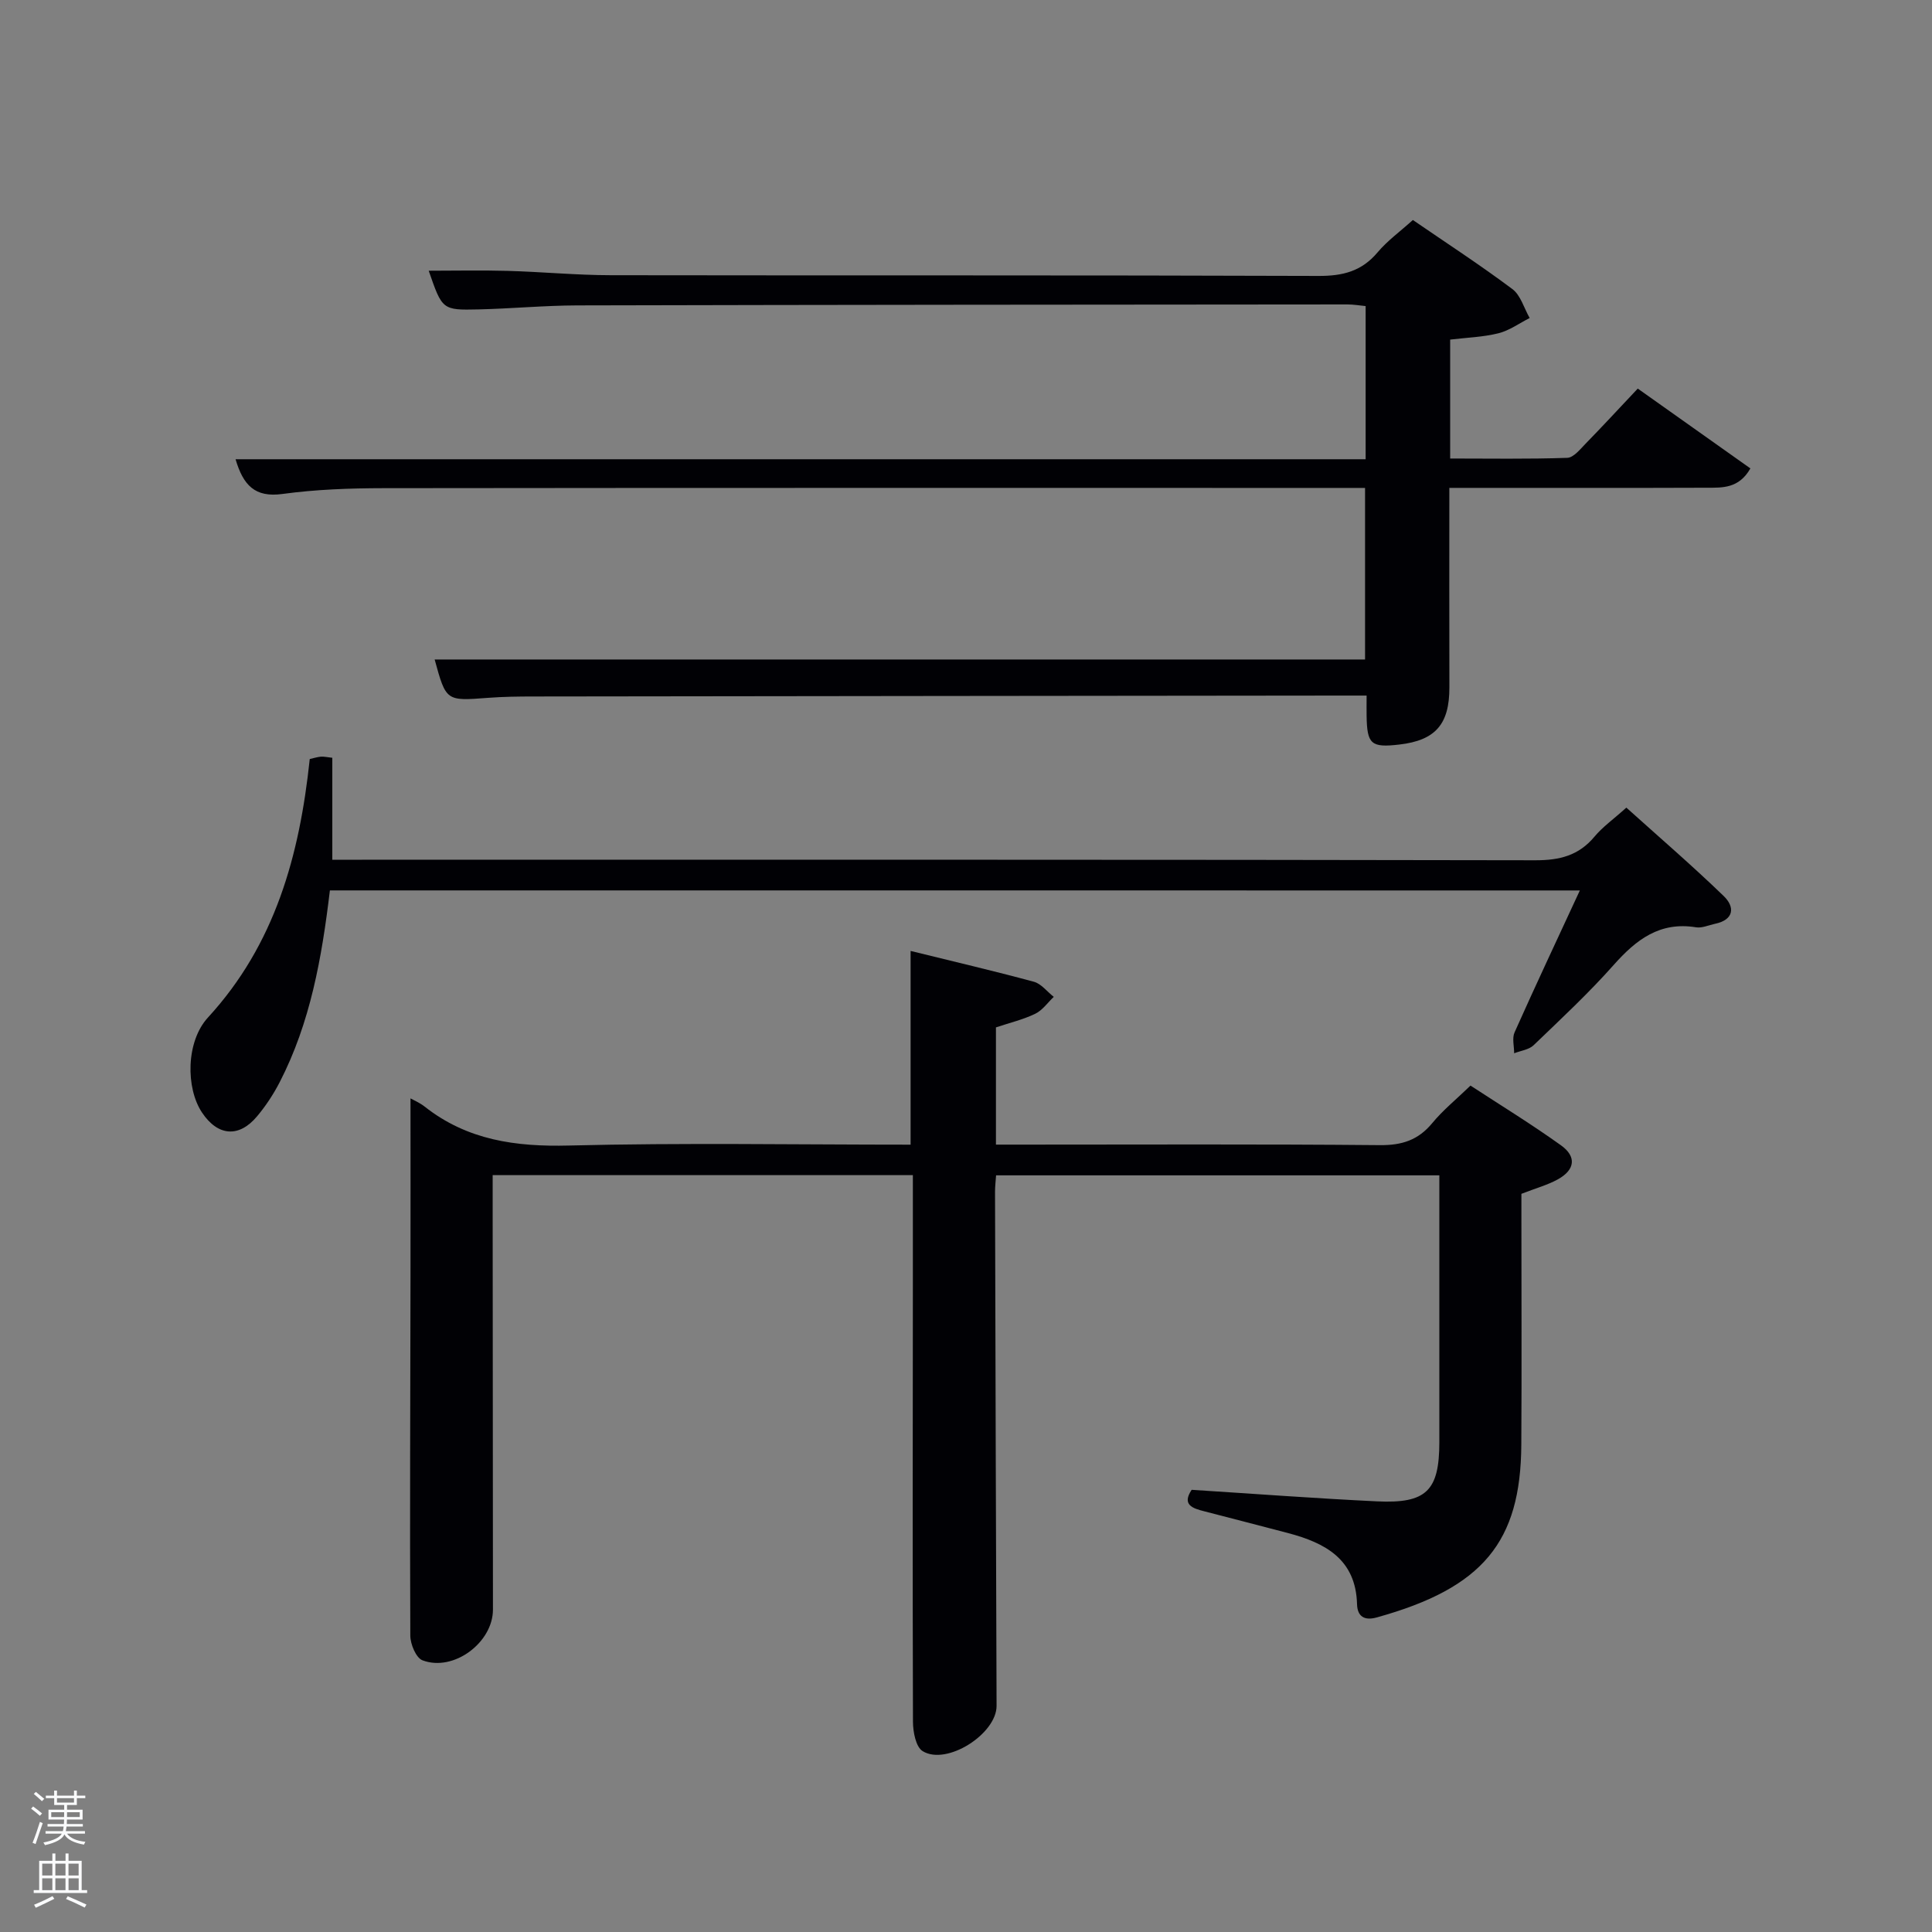 <svg enable-background="new 0 0 400 400" viewBox="0 0 400 400" xmlns="http://www.w3.org/2000/svg"><rect x="0" y="0" width="400" height="400" fill="#808080" stroke="none"/><path d="m6.44 374.46.42-.45c.65.47 1.27.95 1.85 1.44l-.45.49c-.65-.56-1.25-1.06-1.82-1.48m.93 7.33-.63-.26c.55-1.36 1.05-2.8 1.52-4.33.19.1.38.19.59.27-.46 1.29-.95 2.73-1.48 4.32m-.38-10.38.44-.42c.43.34 1.01.82 1.74 1.44l-.49.49c-.53-.51-1.09-1.01-1.69-1.51m2.5.35h1.72v-1.04h.59v1.04h3.52v-1.04h.59v1.04h1.75v.53h-1.75v1.42h-2.03v.97h3.22v2.03h-3.24c0 .35-.01.66-.03.93h3.32v.53h-3.37c-.03.27-.08.58-.15.94h3.96v.53h-3.71c.67.92 1.93 1.48 3.79 1.68-.13.24-.23.44-.29.59-2.13-.38-3.48-1.08-4.04-2.12-.43.97-1.77 1.72-4.03 2.23-.09-.19-.2-.37-.33-.55 2.1-.42 3.37-1.03 3.81-1.83h-3.36v-.53h3.58c.08-.29.13-.61.16-.94h-3.33v-.53h3.39c.02-.27.04-.58.04-.93h-3.23v-2.03h3.25v-.97h-2.07v-1.42h-1.73zm1.12 3.44v1h2.65c.01-.3.02-.44.02-.4v-.25-.35zm1.19-2h3.52v-.91h-3.52zm4.71 2h-2.63v.59c0 .15-.01.28-.01.4h2.64z" fill="#fafbfc"/><path d="m13.56 383.74h.63v1.52h2.72v6.07h1.13v.6h-11.06v-.6h1.13v-6.07h2.73v-1.52h.63v1.52h2.1v-1.52zm-2.69 8.83.38.56c-1.24.63-2.53 1.25-3.85 1.85-.1-.21-.21-.42-.34-.63 1.36-.55 2.63-1.15 3.81-1.78m-2.13-4.27h2.1v-2.45h-2.1zm0 3.04h2.1v-2.46h-2.1zm2.72-3.04h2.1v-2.45h-2.1zm0 3.04h2.1v-2.46h-2.1zm6.07 3.6c-1.41-.71-2.7-1.3-3.86-1.78l.35-.56c1.45.62 2.75 1.19 3.88 1.72zm-1.25-9.09h-2.1v2.45h2.1zm-2.09 5.49h2.1v-2.46h-2.1z" fill="#fafbfc"/><g fill="#010105"><path d="m246.72 308.45c12.88.82 25.62 1.78 38.38 2.39 10.24.49 12.89-2.21 12.9-12.25.01-18.3 0-36.61 0-55.25-30.67 0-61.05 0-91.77 0-.08 1.16-.22 2.27-.22 3.38.09 35.48.19 70.97.32 106.45.02 5.81-10.34 12.45-15.31 9.38-1.41-.87-1.99-3.98-2-6.06-.1-30.65-.04-61.31-.02-91.97 0-6.97 0-13.94 0-21.22-29.06 0-57.77 0-87 0v5.48c.02 28.16.05 56.31.06 84.47 0 6.83-8.16 12.94-14.59 10.5-1.33-.5-2.51-3.34-2.52-5.1-.11-24.82 0-49.65.04-74.47.02-12.24 0-24.48 0-36.77.69.39 1.92.9 2.93 1.7 8.83 6.96 18.85 8.34 29.88 8.06 23.47-.59 46.96-.18 70.73-.18 0-13.39 0-26.57 0-40.11 8.56 2.11 17.08 4.1 25.52 6.38 1.54.42 2.75 2.06 4.12 3.13-1.27 1.2-2.34 2.78-3.84 3.5-2.5 1.21-5.26 1.86-8.13 2.82v24.27h5.53c24.66 0 49.32-.12 73.97.11 4.56.04 7.92-1.04 10.83-4.56 2.2-2.67 4.95-4.9 7.92-7.77 6.11 3.99 12.59 7.96 18.74 12.37 3.28 2.35 2.89 5.08-.65 7.04-2.14 1.18-4.58 1.84-7.55 3v5.01c0 15.66.08 31.32-.02 46.98-.13 20.05-7.9 29.62-29.96 35.72-2.52.7-3.98-.2-4.05-2.75-.25-9.34-6.6-12.69-14.3-14.73-5.77-1.53-11.55-2.99-17.32-4.5-2.42-.61-4.7-1.34-2.62-4.45z"/><path d="m292.52 45.55c7 4.8 13.96 9.33 20.59 14.29 1.73 1.29 2.42 3.96 3.59 6-2.15 1.09-4.19 2.59-6.46 3.16-3.17.79-6.51.89-10 1.31v24.62c8.07 0 16.16.14 24.24-.14 1.31-.04 2.68-1.78 3.81-2.94 3.6-3.69 7.1-7.48 10.79-11.4 8.11 5.75 15.65 11.09 23.32 16.53-2.39 4.2-5.82 3.99-9.02 4-15.83.06-31.66.03-47.49.03-1.79 0-3.58 0-5.82 0 0 14.06-.03 27.68.01 41.29.02 7.62-2.86 10.98-10.36 11.85-5.86.68-6.69-.06-6.78-5.96-.02-1.16 0-2.32 0-4.18-1.76 0-3.36 0-4.95 0-55.82.06-111.65.11-167.47.19-3.16 0-6.34.04-9.49.28-8.68.66-8.67.71-11.04-7.94h192.63c0-11.45 0-23.17 0-35.52-1.72 0-3.49 0-5.26 0-65.99 0-131.98-.03-197.97.05-6.98.01-14.01.26-20.91 1.2-5.73.79-8.13-1.84-9.71-7.19h233.97c0-10.81 0-21.08 0-31.71-1.24-.12-2.5-.34-3.77-.34-53.16.04-106.32.07-159.47.2-6.81.02-13.62.67-20.44.83-7.5.17-7.5.08-10.3-8.01 5.5 0 10.91-.12 16.3.03 7.15.2 14.29.89 21.43.9 48.83.08 97.65-.03 146.48.15 5.04.02 8.95-.96 12.25-4.89 2.02-2.4 4.63-4.28 7.3-6.69z"/><path d="m68.3 184.35c-1.67 14-4.05 27.38-10.39 39.7-1.29 2.5-2.87 4.9-4.67 7.05-3.76 4.51-8.14 4.14-11.41-.75-3.39-5.07-3.35-14.71 1.23-19.69 13.89-15.12 18.96-33.55 21.07-53.51.77-.17 1.53-.42 2.3-.49.65-.05 1.31.12 2.37.23v21.11h6.14c80.97 0 161.94-.05 242.91.11 5.04.01 8.99-.96 12.27-4.89 1.68-2.02 3.9-3.58 6.6-6.01 6.79 6.12 13.67 12.03 20.17 18.32 2.33 2.26 2.15 4.91-1.84 5.74-1.3.27-2.67.92-3.89.72-7.5-1.23-12.4 2.54-17.06 7.79-5.19 5.85-10.94 11.2-16.59 16.63-.97.93-2.66 1.12-4.02 1.66 0-1.46-.46-3.13.09-4.34 4.32-9.68 8.83-19.27 13.51-29.37-86.51-.01-172.49-.01-258.79-.01z"/></g></svg>